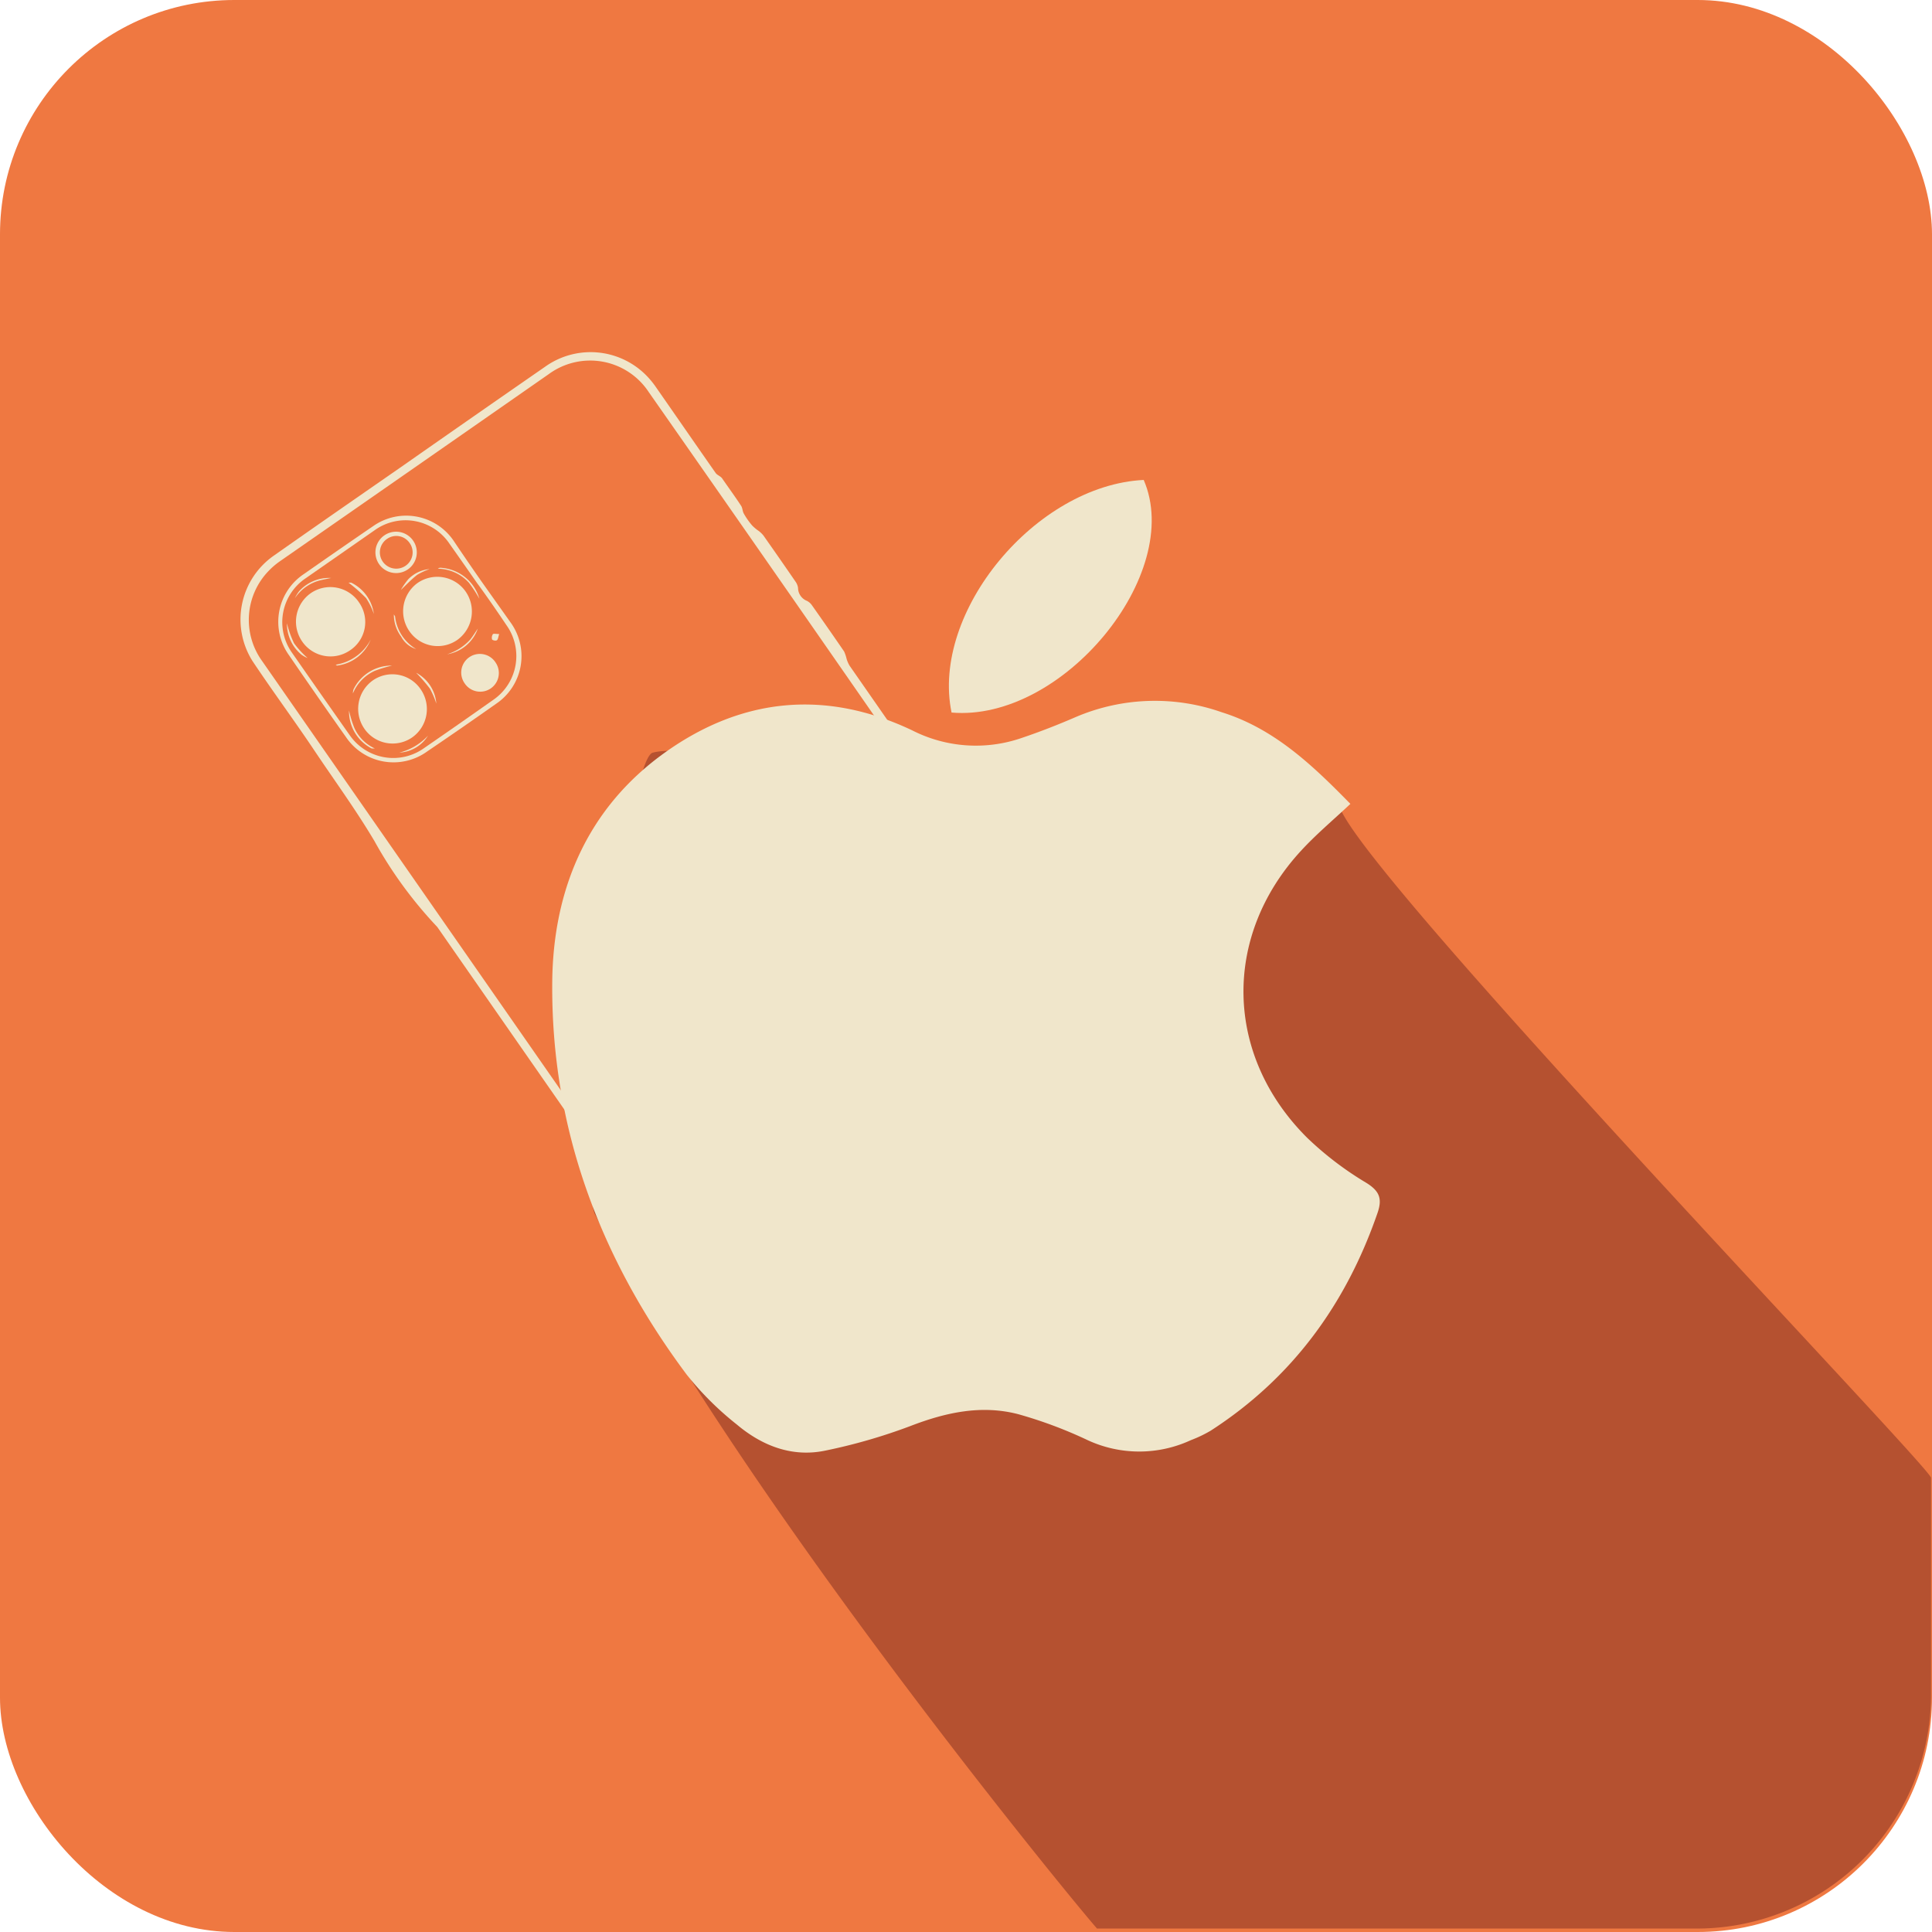 <svg id="Layer_1" data-name="Layer 1" xmlns="http://www.w3.org/2000/svg" viewBox="0 0 202 202"><defs><style>.cls-1{fill:#ef7841;}.cls-2{fill:#b55130;}.cls-3{fill:#f0e6cb;}</style></defs><rect class="cls-1" width="202" height="202" rx="24.5"/><path class="cls-2" d="M337,403.55c-7.38-3.85-28.68-1.27-30-1.33-2.11.85-37.18-5.52-41.82-4-2.82,1.49-7.61,44.92-6,48.19,14.76,29,49.79,71.63,52.52,74.73h62.7a24.5,24.5,0,0,0,24.5-24.5V474C398.46,472.48,337.47,409,337,403.55Z" transform="translate(-197 -319.5)"/><path class="cls-3" d="M258.26,438.75l-15.54-22.33a44.14,44.14,0,0,1-6.58-9c-1.94-3.27-4.17-6.31-6.27-9.45s-4.36-6.19-6.46-9.34a8.14,8.14,0,0,1,2.17-11c4.49-3.16,9-6.28,13.51-9.41Q246.55,363,254,357.84a8.18,8.18,0,0,1,10.48.82,9.15,9.15,0,0,1,1.09,1.3c2.09,3,4.16,6,6.26,9,.16.22.49.32.66.54.69,1,1.36,1.91,2,2.89.15.23.14.57.28.81a7.67,7.67,0,0,0,.87,1.24,4.54,4.54,0,0,0,.71.59,2.92,2.92,0,0,1,.47.46q1.69,2.4,3.36,4.83a1.46,1.46,0,0,1,.26.66,1.47,1.47,0,0,0,.92,1.34,1.39,1.39,0,0,1,.53.46q1.71,2.42,3.37,4.84a4.46,4.46,0,0,1,.26.78,3.27,3.27,0,0,0,.3.69l14.67,21.09,15,21.54a8.24,8.24,0,0,1-2.1,11.81l-28,19.5a8.2,8.2,0,0,1-11.7-2.1Zm31.58-42.34q-12.48-18-25-35.9a7.33,7.33,0,0,0-10.47-1.89q-14,9.76-28.07,19.54a7.81,7.81,0,0,0-1.24,1.06,7.36,7.36,0,0,0-.63,9.43l49.82,71.59A7.36,7.36,0,0,0,285,462.16q14-9.69,27.87-19.4a8.39,8.39,0,0,0,1.26-1,7.31,7.31,0,0,0,.68-9.41Q302.34,414.35,289.84,396.41Z" transform="translate(-197 -319.5)"/><path class="cls-3" d="M247.39,380.36l3,4.23a6,6,0,0,1-1.5,8.48q-3.6,2.54-7.23,5a6,6,0,0,1-8.49-1.51q-3-4.24-5.93-8.52a6,6,0,0,1,1.53-8.52q3.6-2.52,7.23-5a6,6,0,0,1,8.45,1.55C245.4,377.49,246.39,378.93,247.39,380.36Zm-.4.26q-1.49-2.14-3-4.28a5.53,5.53,0,0,0-7.82-1.4l-7.18,5a5.53,5.53,0,0,0-1.45,7.82q3,4.31,6,8.57a5.54,5.54,0,0,0,7.84,1.36q3.6-2.48,7.17-5a5.56,5.56,0,0,0,1.4-7.83C249,383.44,248,382,247,380.62Z" transform="translate(-197 -319.5)"/><path class="cls-3" d="M248.81,388.76a1.95,1.95,0,1,1-3.24,2.17,1.95,1.95,0,1,1,3.24-2.17Z" transform="translate(-197 -319.5)"/><path class="cls-3" d="M237.18,375.48a2.16,2.16,0,1,1,2.47,3.55,2.16,2.16,0,0,1-2.47-3.55Zm2.63.77a1.68,1.68,0,0,0-2.35-.4,1.7,1.7,0,0,0-.42,2.4,1.72,1.72,0,0,0,2.37.4A1.69,1.69,0,0,0,239.81,376.25Z" transform="translate(-197 -319.5)"/><path class="cls-3" d="M247.12,382.1a14.32,14.32,0,0,0-1.08-1.66,4.47,4.47,0,0,0-3.26-1.48.49.49,0,0,1,.22-.1A4.48,4.48,0,0,1,247.12,382.1Z" transform="translate(-197 -319.5)"/><path class="cls-3" d="M238,389.09a13.69,13.69,0,0,0-1.82.55A4.46,4.46,0,0,0,233.9,392a1.23,1.23,0,0,1,.07-.44A4.42,4.42,0,0,1,238,389.09Z" transform="translate(-197 -319.5)"/><path class="cls-3" d="M233.49,393.78a11.87,11.87,0,0,0,.55,1.81,4.31,4.31,0,0,0,2.16,2.17c-.11,0-.25,0-.33,0A4.38,4.38,0,0,1,233.49,393.78Z" transform="translate(-197 -319.5)"/><path class="cls-3" d="M232.08,389a5,5,0,0,0,3.68-2.63,4.36,4.36,0,0,1-3.53,2.72S232.13,389,232.08,389Z" transform="translate(-197 -319.5)"/><path class="cls-3" d="M236.09,383.7a6.92,6.92,0,0,0-.81-1.66,15.8,15.8,0,0,0-1.84-1.62c.09,0,.21,0,.28,0A4.27,4.27,0,0,1,236.09,383.7Z" transform="translate(-197 -319.5)"/><path class="cls-3" d="M231.62,379.93c-.42.09-.85.17-1.27.28a4.49,4.49,0,0,0-2.52,1.84,3.72,3.72,0,0,1,.44-.73A4.21,4.21,0,0,1,231.62,379.93Z" transform="translate(-197 -319.5)"/><path class="cls-3" d="M238.18,383.71c0,.09.12.17.13.26a4.51,4.51,0,0,0,2.2,3.39,2.61,2.61,0,0,1-1.56-1.29A3.84,3.84,0,0,1,238.18,383.71Z" transform="translate(-197 -319.5)"/><path class="cls-3" d="M241.92,379a6.72,6.72,0,0,0-1.3.6c-.61.48-1.15,1.05-1.71,1.58a8.26,8.26,0,0,1,.78-1.12A3.55,3.55,0,0,1,241.92,379Z" transform="translate(-197 -319.5)"/><path class="cls-3" d="M227,384.67a10.91,10.91,0,0,0,.74,2.08,9.39,9.39,0,0,0,1.42,1.55,3,3,0,0,1-.64-.35A4.21,4.21,0,0,1,227,384.67Z" transform="translate(-197 -319.5)"/><path class="cls-3" d="M243.74,387.91a5.46,5.46,0,0,0,2.44-1.56c.28-.36.52-.75.78-1.13A4.11,4.11,0,0,1,243.74,387.91Z" transform="translate(-197 -319.5)"/><path class="cls-3" d="M249.19,385.79c-.1.31-.11.56-.24.65s-.46,0-.5-.08a.67.67,0,0,1,.08-.55C248.6,385.72,248.87,385.79,249.19,385.79Z" transform="translate(-197 -319.5)"/><path class="cls-3" d="M242.62,393.07a8.83,8.83,0,0,0-.67-1.57,17.29,17.29,0,0,0-1.44-1.66A4,4,0,0,1,242.62,393.07Z" transform="translate(-197 -319.5)"/><path class="cls-3" d="M238.75,398.19a6.13,6.13,0,0,0,3-1.77A3.76,3.76,0,0,1,238.75,398.19Z" transform="translate(-197 -319.5)"/><path class="cls-3" d="M234.56,382.52a3.55,3.55,0,0,1-1,5,3.59,3.59,0,0,1-5-1,3.64,3.64,0,0,1,.93-5A3.61,3.61,0,0,1,234.56,382.52Z" transform="translate(-197 -319.5)"/><path class="cls-3" d="M239.82,385.52a3.65,3.65,0,0,1,.83-5.06,3.62,3.62,0,0,1,5,.84,3.66,3.66,0,0,1-.84,5.11A3.59,3.59,0,0,1,239.82,385.52Z" transform="translate(-197 -319.5)"/><path class="cls-3" d="M241,391.59a3.63,3.63,0,0,1-.89,5,3.59,3.59,0,0,1-5-.88,3.65,3.65,0,0,1,.9-5.09A3.58,3.58,0,0,1,241,391.59Z" transform="translate(-197 -319.5)"/><path class="cls-3" d="M338.19,403.55c-1.8,1.69-3.6,3.2-5.17,4.91-8.23,8.94-8,21.39.65,30a34.21,34.21,0,0,0,6.18,4.71c1.41.87,1.68,1.68,1.18,3.14-3.29,9.53-8.91,17.26-17.44,22.77a13.51,13.51,0,0,1-2.09,1,12.83,12.83,0,0,1-10.77,0,45.84,45.84,0,0,0-7.27-2.72c-3.84-1-7.56-.19-11.25,1.23a58.49,58.49,0,0,1-8.93,2.58c-3.46.72-6.59-.5-9.23-2.72a32.28,32.28,0,0,1-5.24-5.21c-9.1-12.17-14.22-25.85-14.07-41.12.1-9.68,3.7-18.17,11.8-23.95s16.85-6.57,25.83-2.31a14.66,14.66,0,0,0,11.5.78c1.9-.64,3.78-1.38,5.63-2.18a21.05,21.05,0,0,1,15.24-.49C330.26,395.69,334.28,399.56,338.19,403.55Z" transform="translate(-197 -319.5)"/><path class="cls-3" d="M296.49,394c-2.18-10.53,8.81-23.76,20.09-24.32C320.83,379.49,308.11,395,296.49,394Z" transform="translate(-197 -319.5)"/></svg>